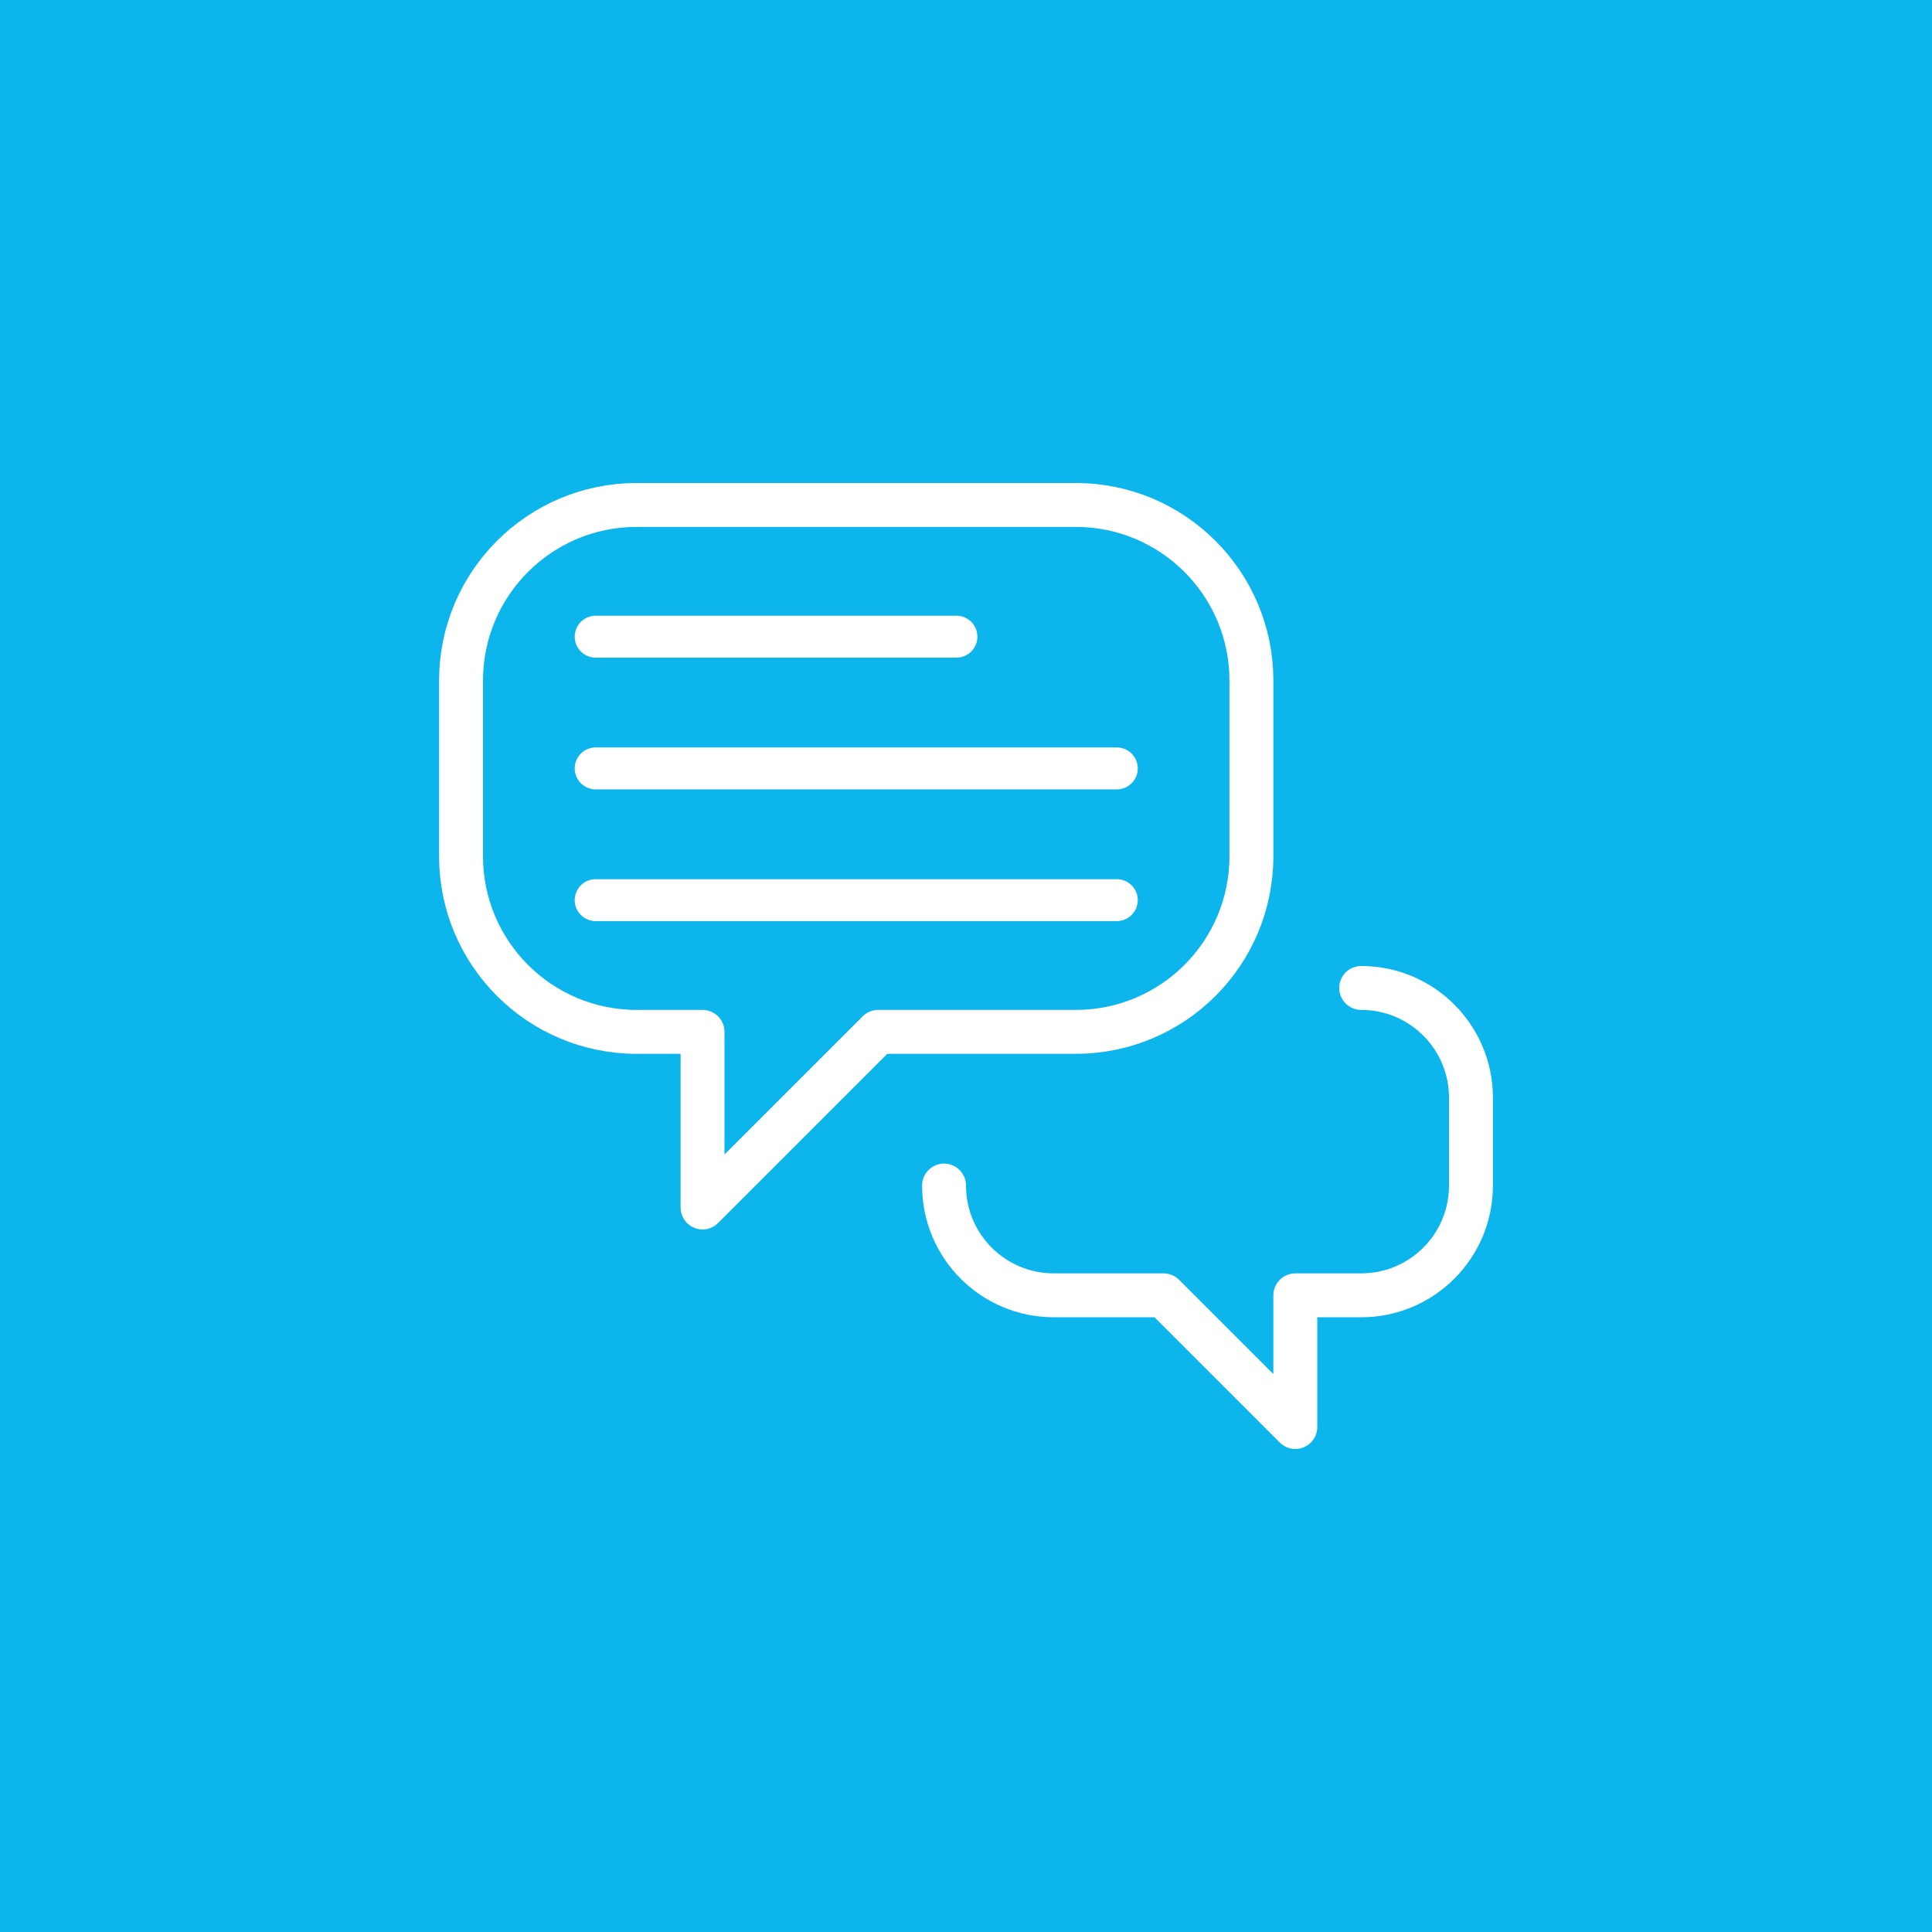 <?xml version="1.0" encoding="utf-8"?>
<!-- Generator: Adobe Illustrator 16.0.0, SVG Export Plug-In . SVG Version: 6.00 Build 0)  -->
<!DOCTYPE svg PUBLIC "-//W3C//DTD SVG 1.1//EN" "http://www.w3.org/Graphics/SVG/1.1/DTD/svg11.dtd">
<svg version="1.1" id="Layer_1" xmlns="http://www.w3.org/2000/svg" xmlns:xlink="http://www.w3.org/1999/xlink" x="0px" y="0px"
	 width="44px" height="44px" viewBox="0 0 44 44" enable-background="new 0 0 44 44" xml:space="preserve">
<rect display="none" fill="#C23D4C" width="44" height="44"/>
<g display="none">
	<path display="inline" fill="none" stroke="#FFFFFF" stroke-linecap="round" stroke-linejoin="round" stroke-miterlimit="10" d="
		M26.986,12.895c-2.01,0-3.803-0.934-4.979-2.395h-0.017c-1.175,1.461-2.968,2.395-4.979,2.395c-1.76,0-3.354-0.715-5.013-1.875
		v14.812c0,0,1.45,5.271,10,7.668c8.55-2.396,10-7.668,10-7.668V11.021C30.341,12.18,28.747,12.895,26.986,12.895z"/>
	<polygon display="inline" fill="none" stroke="#FFFFFF" stroke-linejoin="round" stroke-miterlimit="10" points="22.339,15.521 
		26.023,15.521 23,20.521 26.784,20.521 18.847,28.986 21.395,22.521 18.372,22.521 	"/>
</g>
<rect fill="#0CB5EC" width="44" height="44"/>
<g>
	<g>
		<path fill="none" stroke="#FFFFFF" stroke-linecap="round" stroke-linejoin="round" stroke-miterlimit="10" d="M24.5,11.5h-10
			c-2.209,0-4,1.791-4,4v4c0,2.21,1.791,4,4,4H16v4l4-4h4.5c2.209,0,4-1.79,4-4v-4C28.5,13.291,26.709,11.5,24.5,11.5z"/>
		<path fill="none" stroke="#FFFFFF" stroke-linecap="round" stroke-linejoin="round" stroke-miterlimit="10" d="M21.5,27
			c0,1.381,1.119,2.5,2.5,2.5h2.5l3,3v-3H31c1.381,0,2.5-1.119,2.5-2.5v-2c0-1.381-1.119-2.5-2.5-2.5"/>
	</g>
	<g>
		
			<line fill="none" stroke="#FFFFFF" stroke-width="0.955" stroke-linecap="round" stroke-linejoin="round" stroke-miterlimit="10" x1="13.566" y1="14.5" x2="21.782" y2="14.5"/>
		
			<line fill="none" stroke="#FFFFFF" stroke-width="0.955" stroke-linecap="round" stroke-linejoin="round" stroke-miterlimit="10" x1="13.566" y1="17.5" x2="25.434" y2="17.5"/>
		
			<line fill="none" stroke="#FFFFFF" stroke-width="0.955" stroke-linecap="round" stroke-linejoin="round" stroke-miterlimit="10" x1="13.566" y1="20.5" x2="25.434" y2="20.5"/>
	</g>
</g>
</svg>
